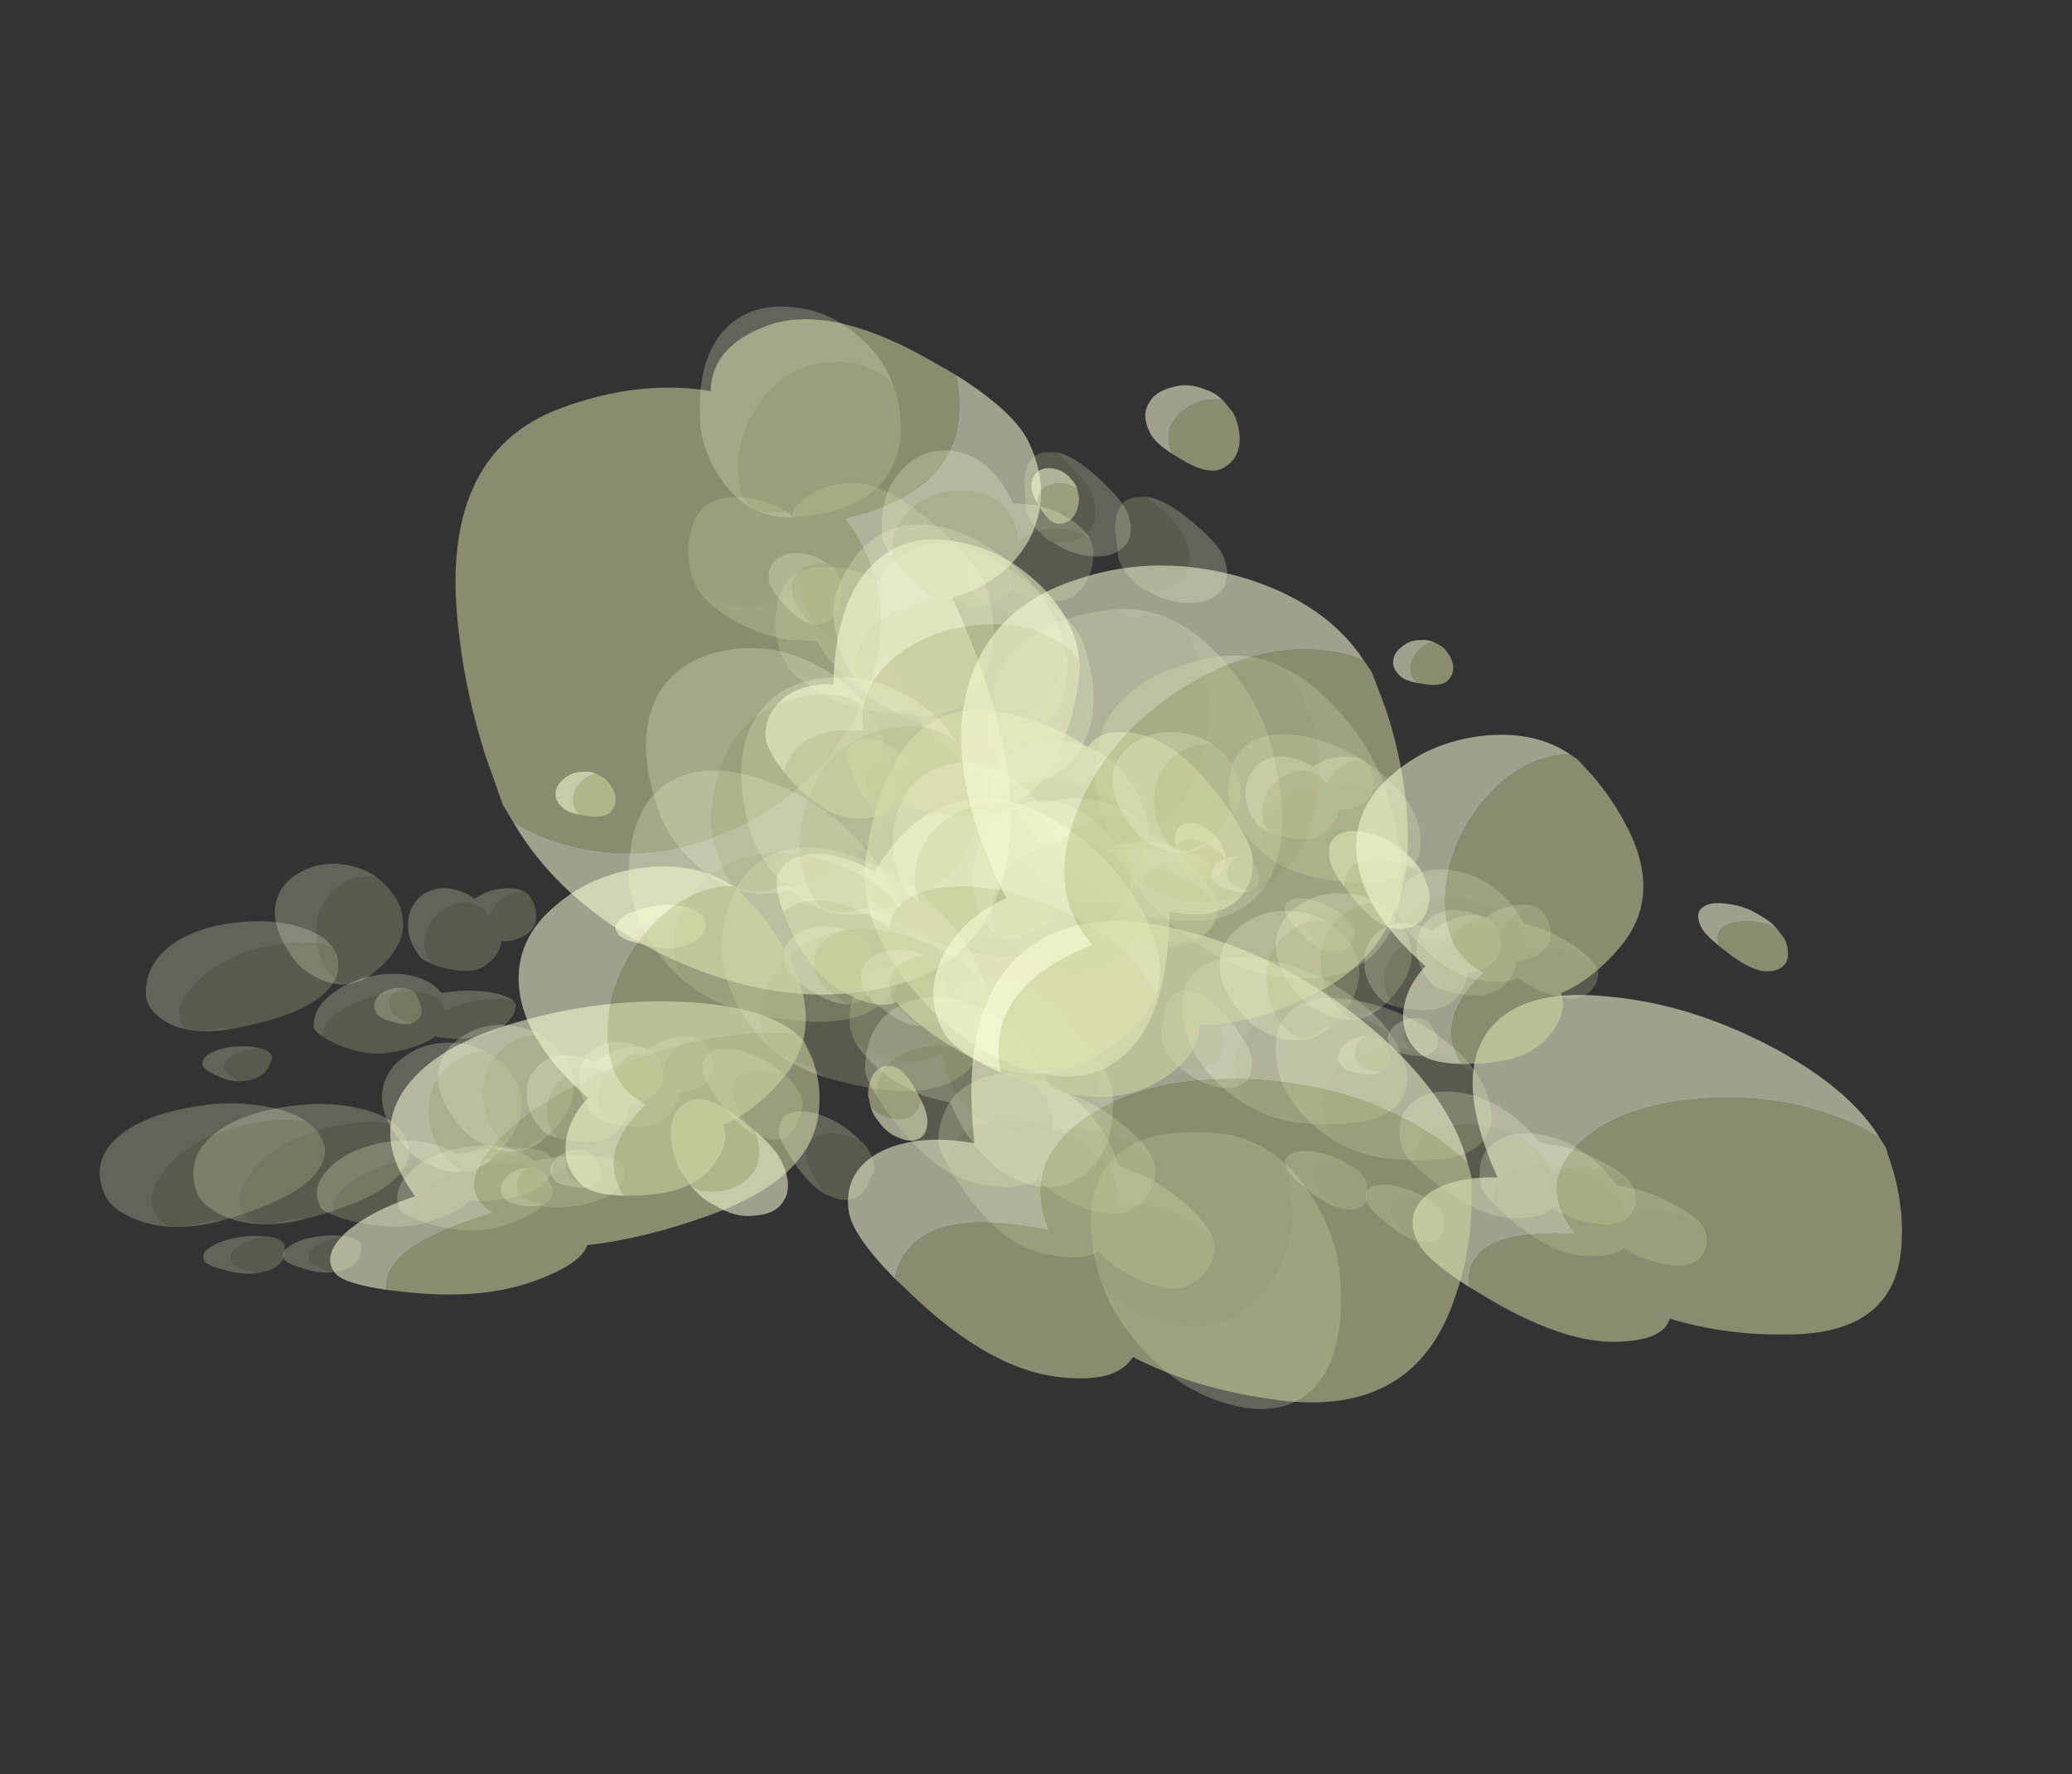 <?xml version="1.0" encoding="UTF-8" standalone="no"?>
<svg xmlns:ffdec="https://www.free-decompiler.com/flash" xmlns:xlink="http://www.w3.org/1999/xlink" ffdec:objectType="frame" height="157.55px" width="184.05px" xmlns="http://www.w3.org/2000/svg">
  <rect width="100%" height="100%" fill="#333333" stroke="none"/>
  <g transform="matrix(1.0, 0.0, 0.0, 1.0, 53.05, 82.8)">
    <use ffdec:characterId="3022" height="77.1" transform="matrix(-0.386, 0.101, 0.066, 0.19, -1.899, 8.605)" width="91.9" xlink:href="#sprite0"/>
    <use ffdec:characterId="3022" height="77.1" transform="matrix(-0.355, 0.064, 0.006, 0.184, -7.626, -5.338)" width="91.9" xlink:href="#sprite0"/>
    <use ffdec:characterId="3022" height="77.1" transform="matrix(-0.395, 0.114, 0.09, 0.19, -9.821, 7.793)" width="91.9" xlink:href="#sprite0"/>
    <use ffdec:characterId="3021" height="89.15" transform="matrix(-0.565, 0.204, 0.206, 0.259, 7.854, -3.605)" width="79.85" xlink:href="#sprite1"/>
    <use ffdec:characterId="3022" height="77.1" transform="matrix(-0.386, -0.041, 0.066, 0.278, 94.251, 8.828)" width="91.9" xlink:href="#sprite0"/>
    <use ffdec:characterId="3022" height="77.1" transform="matrix(-0.355, -0.075, 0.006, 0.243, 88.524, -11.992)" width="91.9" xlink:href="#sprite0"/>
    <use ffdec:characterId="3022" height="77.1" transform="matrix(-0.395, -0.028, 0.09, 0.289, 86.329, 4.224)" width="91.9" xlink:href="#sprite0"/>
    <use ffdec:characterId="3021" height="89.15" transform="matrix(-0.565, 0.013, 0.206, 0.431, 104.004, -2.791)" width="79.85" xlink:href="#sprite1"/>
    <use ffdec:characterId="3021" height="89.15" transform="matrix(0.434, 0.079, -0.006, -0.449, 23.992, 17.921)" width="79.85" xlink:href="#sprite1"/>
    <use ffdec:characterId="3022" height="77.1" transform="matrix(0.497, -0.061, -0.153, -0.544, 18.235, 3.394)" width="91.9" xlink:href="#sprite0"/>
    <use ffdec:characterId="3022" height="77.1" transform="matrix(0.456, 0.045, -0.043, -0.479, 25.201, 39.09)" width="91.9" xlink:href="#sprite0"/>
    <use ffdec:characterId="3022" height="77.1" transform="matrix(0.505, -0.1, -0.192, -0.559, 28.641, 11.174)" width="91.9" xlink:href="#sprite0"/>
    <use ffdec:characterId="3021" height="89.15" transform="matrix(0.662, -0.243, -0.361, -0.754, 9.965, 27.033)" width="79.85" xlink:href="#sprite1"/>
    <use ffdec:characterId="3021" height="89.15" transform="matrix(-0.385, -0.205, -0.148, 0.278, 56.92, -7.831)" width="79.85" xlink:href="#sprite1"/>
    <use ffdec:characterId="3022" height="77.1" transform="matrix(-0.493, -0.142, -0.041, 0.389, 57.488, 3.176)" width="91.9" xlink:href="#sprite0"/>
    <use ffdec:characterId="3022" height="77.1" transform="matrix(-0.417, -0.193, -0.124, 0.31, 63.09, -21.29)" width="91.9" xlink:href="#sprite0"/>
    <use ffdec:characterId="3022" height="77.1" transform="matrix(-0.513, -0.121, -0.009, 0.412, 50.171, -5.328)" width="91.9" xlink:href="#sprite0"/>
    <use ffdec:characterId="3021" height="89.15" transform="matrix(-0.711, -0.089, 0.084, 0.593, 73.413, -8.375)" width="79.85" xlink:href="#sprite1"/>
    <use ffdec:characterId="3021" height="89.15" transform="matrix(-0.35, 0.0, 0.0, 0.35, 42.897, -41.303)" width="79.85" xlink:href="#sprite1"/>
    <use ffdec:characterId="3022" height="77.1" transform="matrix(-0.403, 0.118, 0.118, 0.403, 47.443, -30.791)" width="91.9" xlink:href="#sprite0"/>
    <use ffdec:characterId="3022" height="77.1" transform="matrix(-0.368, 0.029, 0.029, 0.368, 42.207, -57.681)" width="91.9" xlink:href="#sprite0"/>
    <use ffdec:characterId="3022" height="77.1" transform="matrix(-0.409, 0.149, 0.149, 0.409, 39.089, -35.35)" width="91.9" xlink:href="#sprite0"/>
    <use ffdec:characterId="3021" height="89.15" transform="matrix(-0.538, 0.284, 0.284, 0.538, 54.383, -50.459)" width="79.85" xlink:href="#sprite1"/>
    <use ffdec:characterId="3022" height="77.1" transform="matrix(-0.172, 0.153, 0.153, 0.172, 74.074, -12.964)" width="91.9" xlink:href="#sprite0"/>
    <use ffdec:characterId="3022" height="77.1" transform="matrix(-0.174, 0.132, 0.132, 0.174, 59.889, -26.139)" width="91.9" xlink:href="#sprite0"/>
    <use ffdec:characterId="3022" height="77.1" transform="matrix(-0.17, 0.164, 0.164, 0.17, 68.86, -11.962)" width="91.9" xlink:href="#sprite0"/>
    <use ffdec:characterId="3021" height="89.15" transform="matrix(-0.234, 0.278, 0.278, 0.234, 72.912, -27.294)" width="79.85" xlink:href="#sprite1"/>
    <use ffdec:characterId="3022" height="77.1" transform="matrix(-0.172, 0.153, 0.153, 0.172, -0.326, -1.264)" width="91.9" xlink:href="#sprite0"/>
    <use ffdec:characterId="3022" height="77.1" transform="matrix(-0.174, 0.132, 0.132, 0.174, -14.511, -14.439)" width="91.9" xlink:href="#sprite0"/>
    <use ffdec:characterId="3022" height="77.1" transform="matrix(-0.17, 0.164, 0.164, 0.17, -5.54, -0.262)" width="91.9" xlink:href="#sprite0"/>
    <use ffdec:characterId="3021" height="89.15" transform="matrix(-0.234, 0.278, 0.278, 0.234, -1.488, -15.594)" width="79.85" xlink:href="#sprite1"/>
  </g>
  <defs>
    <g id="sprite0" transform="matrix(1.0, 0.0, 0.0, 1.0, 91.9, 77.1)">
      <use ffdec:characterId="385" height="15.2" transform="matrix(5.283, 0.0, 0.0, 5.073, -91.923, -77.113)" width="17.4" xlink:href="#shape0"/>
    </g>
    <g id="shape0" transform="matrix(1.0, 0.0, 0.0, 1.0, 17.4, 15.2)">
      <path d="M-8.25 -2.9 Q-8.5 -2.4 -9.0 -1.8 -10.3 -0.2 -11.5 -0.2 -12.7 -0.2 -13.4 -0.8 L-13.5 -1.1 -13.65 -0.9 Q-14.5 -0.2 -15.55 -0.2 -16.6 -0.2 -17.1 -1.3 -17.3 -1.65 -17.35 -2.05 L-17.4 -2.45 -17.4 -2.55 -17.3 -3.0 -17.25 -3.05 Q-16.6 -3.6 -15.65 -3.65 -14.75 -3.65 -14.05 -3.2 L-14.0 -3.15 -14.0 -3.3 Q-14.0 -4.55 -13.1 -5.25 -12.3 -5.85 -11.1 -5.8 -9.95 -5.75 -9.15 -5.0 -8.25 -4.2 -8.25 -2.95 L-8.25 -2.9 M-8.9 -11.0 L-8.7 -11.3 Q-7.75 -12.35 -6.0 -12.35 -3.9 -12.35 -2.55 -10.4 -1.55 -8.9 -1.55 -7.6 -1.55 -6.6 -1.7 -6.25 -2.05 -5.45 -3.2 -5.45 -3.55 -5.45 -3.75 -5.3 L-3.85 -5.15 -4.0 -5.15 Q-7.55 -5.15 -8.65 -7.35 -9.0 -8.0 -9.1 -8.85 L-9.1 -9.65 Q-9.1 -10.35 -8.9 -11.0 M-5.3 -2.8 L-5.2 -2.85 Q-4.5 -2.95 -4.05 -2.65 -3.55 -2.35 -3.55 -1.6 -3.55 -1.1 -4.2 -0.2 L-4.3 -0.05 -4.7 0.0 Q-5.35 0.0 -5.65 -0.85 L-5.85 -1.7 Q-5.85 -2.3 -5.35 -2.8 L-5.3 -2.8" fill="#d3d9a2" fill-opacity="0.235" fill-rule="evenodd" stroke="none"/>
      <path d="M-17.3 -3.0 Q-17.1 -3.45 -16.6 -3.9 -15.85 -4.55 -14.85 -4.85 L-13.9 -5.0 Q-13.65 -5.8 -13.2 -6.4 -12.35 -7.6 -11.05 -7.75 -9.75 -7.85 -8.85 -6.85 -7.85 -5.8 -7.85 -3.95 -7.85 -3.55 -8.25 -2.9 L-8.25 -2.95 Q-8.25 -4.2 -9.15 -5.0 -9.95 -5.75 -11.1 -5.8 -12.3 -5.85 -13.1 -5.25 -14.0 -4.55 -14.0 -3.3 L-14.0 -3.15 -14.05 -3.2 Q-14.75 -3.65 -15.65 -3.65 -16.6 -3.6 -17.25 -3.05 L-17.3 -3.0 M-8.9 -11.0 Q-8.6 -12.25 -7.65 -13.3 -6.35 -14.8 -4.55 -15.1 -2.65 -15.45 -1.4 -14.25 0.0 -12.85 0.0 -9.85 0.0 -8.55 -0.75 -7.2 -1.85 -5.25 -3.85 -5.15 L-3.75 -5.3 Q-3.55 -5.45 -3.2 -5.45 -2.05 -5.45 -1.7 -6.25 -1.55 -6.6 -1.55 -7.6 -1.55 -8.9 -2.55 -10.4 -3.9 -12.35 -6.0 -12.35 -7.75 -12.35 -8.7 -11.3 L-8.9 -11.0 M-4.3 -0.05 L-4.2 -0.2 Q-3.55 -1.1 -3.55 -1.6 -3.55 -2.35 -4.05 -2.65 -4.5 -2.95 -5.2 -2.85 L-5.3 -2.8 Q-4.85 -3.25 -4.2 -3.4 -3.55 -3.55 -3.1 -3.3 -2.55 -3.05 -2.55 -2.3 -2.55 -1.85 -3.2 -1.0 -3.75 -0.25 -4.3 -0.05" fill="#fcffd9" fill-opacity="0.235" fill-rule="evenodd" stroke="none"/>
      <path d="M-13.4 -0.8 L-13.55 -1.0 -13.65 -0.9 -13.5 -1.1 -13.4 -0.8" fill="#ffffff" fill-opacity="0.235" fill-rule="evenodd" stroke="none"/>
    </g>
    <g id="sprite1" transform="matrix(1.0, 0.0, 0.0, 1.0, 79.85, 89.15)">
      <use ffdec:characterId="387" height="19.9" transform="matrix(4.655, 0.0, 0.0, 4.479, -79.83, -89.138)" width="17.15" xlink:href="#shape1"/>
    </g>
    <g id="shape1" transform="matrix(1.0, 0.0, 0.0, 1.0, 17.15, 19.9)">
      <path d="M-17.0 -18.65 Q-16.9 -19.0 -16.65 -19.25 -16.3 -19.7 -15.8 -19.8 -15.25 -19.95 -14.9 -19.7 -14.5 -19.45 -14.5 -18.8 -14.5 -18.45 -14.8 -17.9 -14.85 -18.4 -15.15 -18.7 -15.55 -19.0 -16.05 -19.0 -16.55 -19.0 -16.95 -18.7 L-17.0 -18.65 M-17.1 -9.0 Q-16.9 -11.2 -15.05 -13.15 -13.0 -15.25 -10.4 -15.7 -7.6 -16.25 -5.8 -14.35 -3.8 -12.25 -3.7 -7.6 -2.25 -7.7 -1.15 -6.95 0.0 -6.1 0.0 -4.75 0.0 -3.95 -1.0 -2.65 -1.15 -3.25 -1.55 -3.8 -2.65 -5.25 -5.4 -4.95 -4.9 -7.15 -6.85 -8.95 -8.7 -10.65 -11.45 -10.95 -14.4 -11.25 -16.35 -9.75 -16.8 -9.4 -17.1 -9.0" fill="#fcffd9" fill-opacity="0.537" fill-rule="evenodd" stroke="none"/>
      <path d="M-14.8 -17.9 L-15.0 -17.55 Q-15.5 -16.7 -16.0 -16.7 -16.65 -16.7 -16.95 -17.4 -17.1 -17.8 -17.1 -18.15 L-17.0 -18.65 -16.95 -18.7 Q-16.55 -19.0 -16.05 -19.0 -15.55 -19.0 -15.15 -18.7 -14.85 -18.4 -14.8 -17.9 M-1.0 -2.65 L-1.55 -2.0 Q-3.3 0.0 -5.05 0.0 -6.65 0.0 -7.2 -1.0 -8.8 -0.15 -11.05 -0.15 -14.7 -0.15 -16.25 -4.45 -16.75 -5.75 -17.0 -7.3 L-17.15 -8.55 -17.1 -9.0 Q-16.8 -9.4 -16.35 -9.75 -14.4 -11.25 -11.45 -10.95 -8.7 -10.65 -6.85 -8.95 -4.9 -7.15 -5.4 -4.95 -2.65 -5.25 -1.55 -3.8 -1.15 -3.25 -1.0 -2.65" fill="#d3d9a2" fill-opacity="0.537" fill-rule="evenodd" stroke="none"/>
    </g>
  </defs>
</svg>
